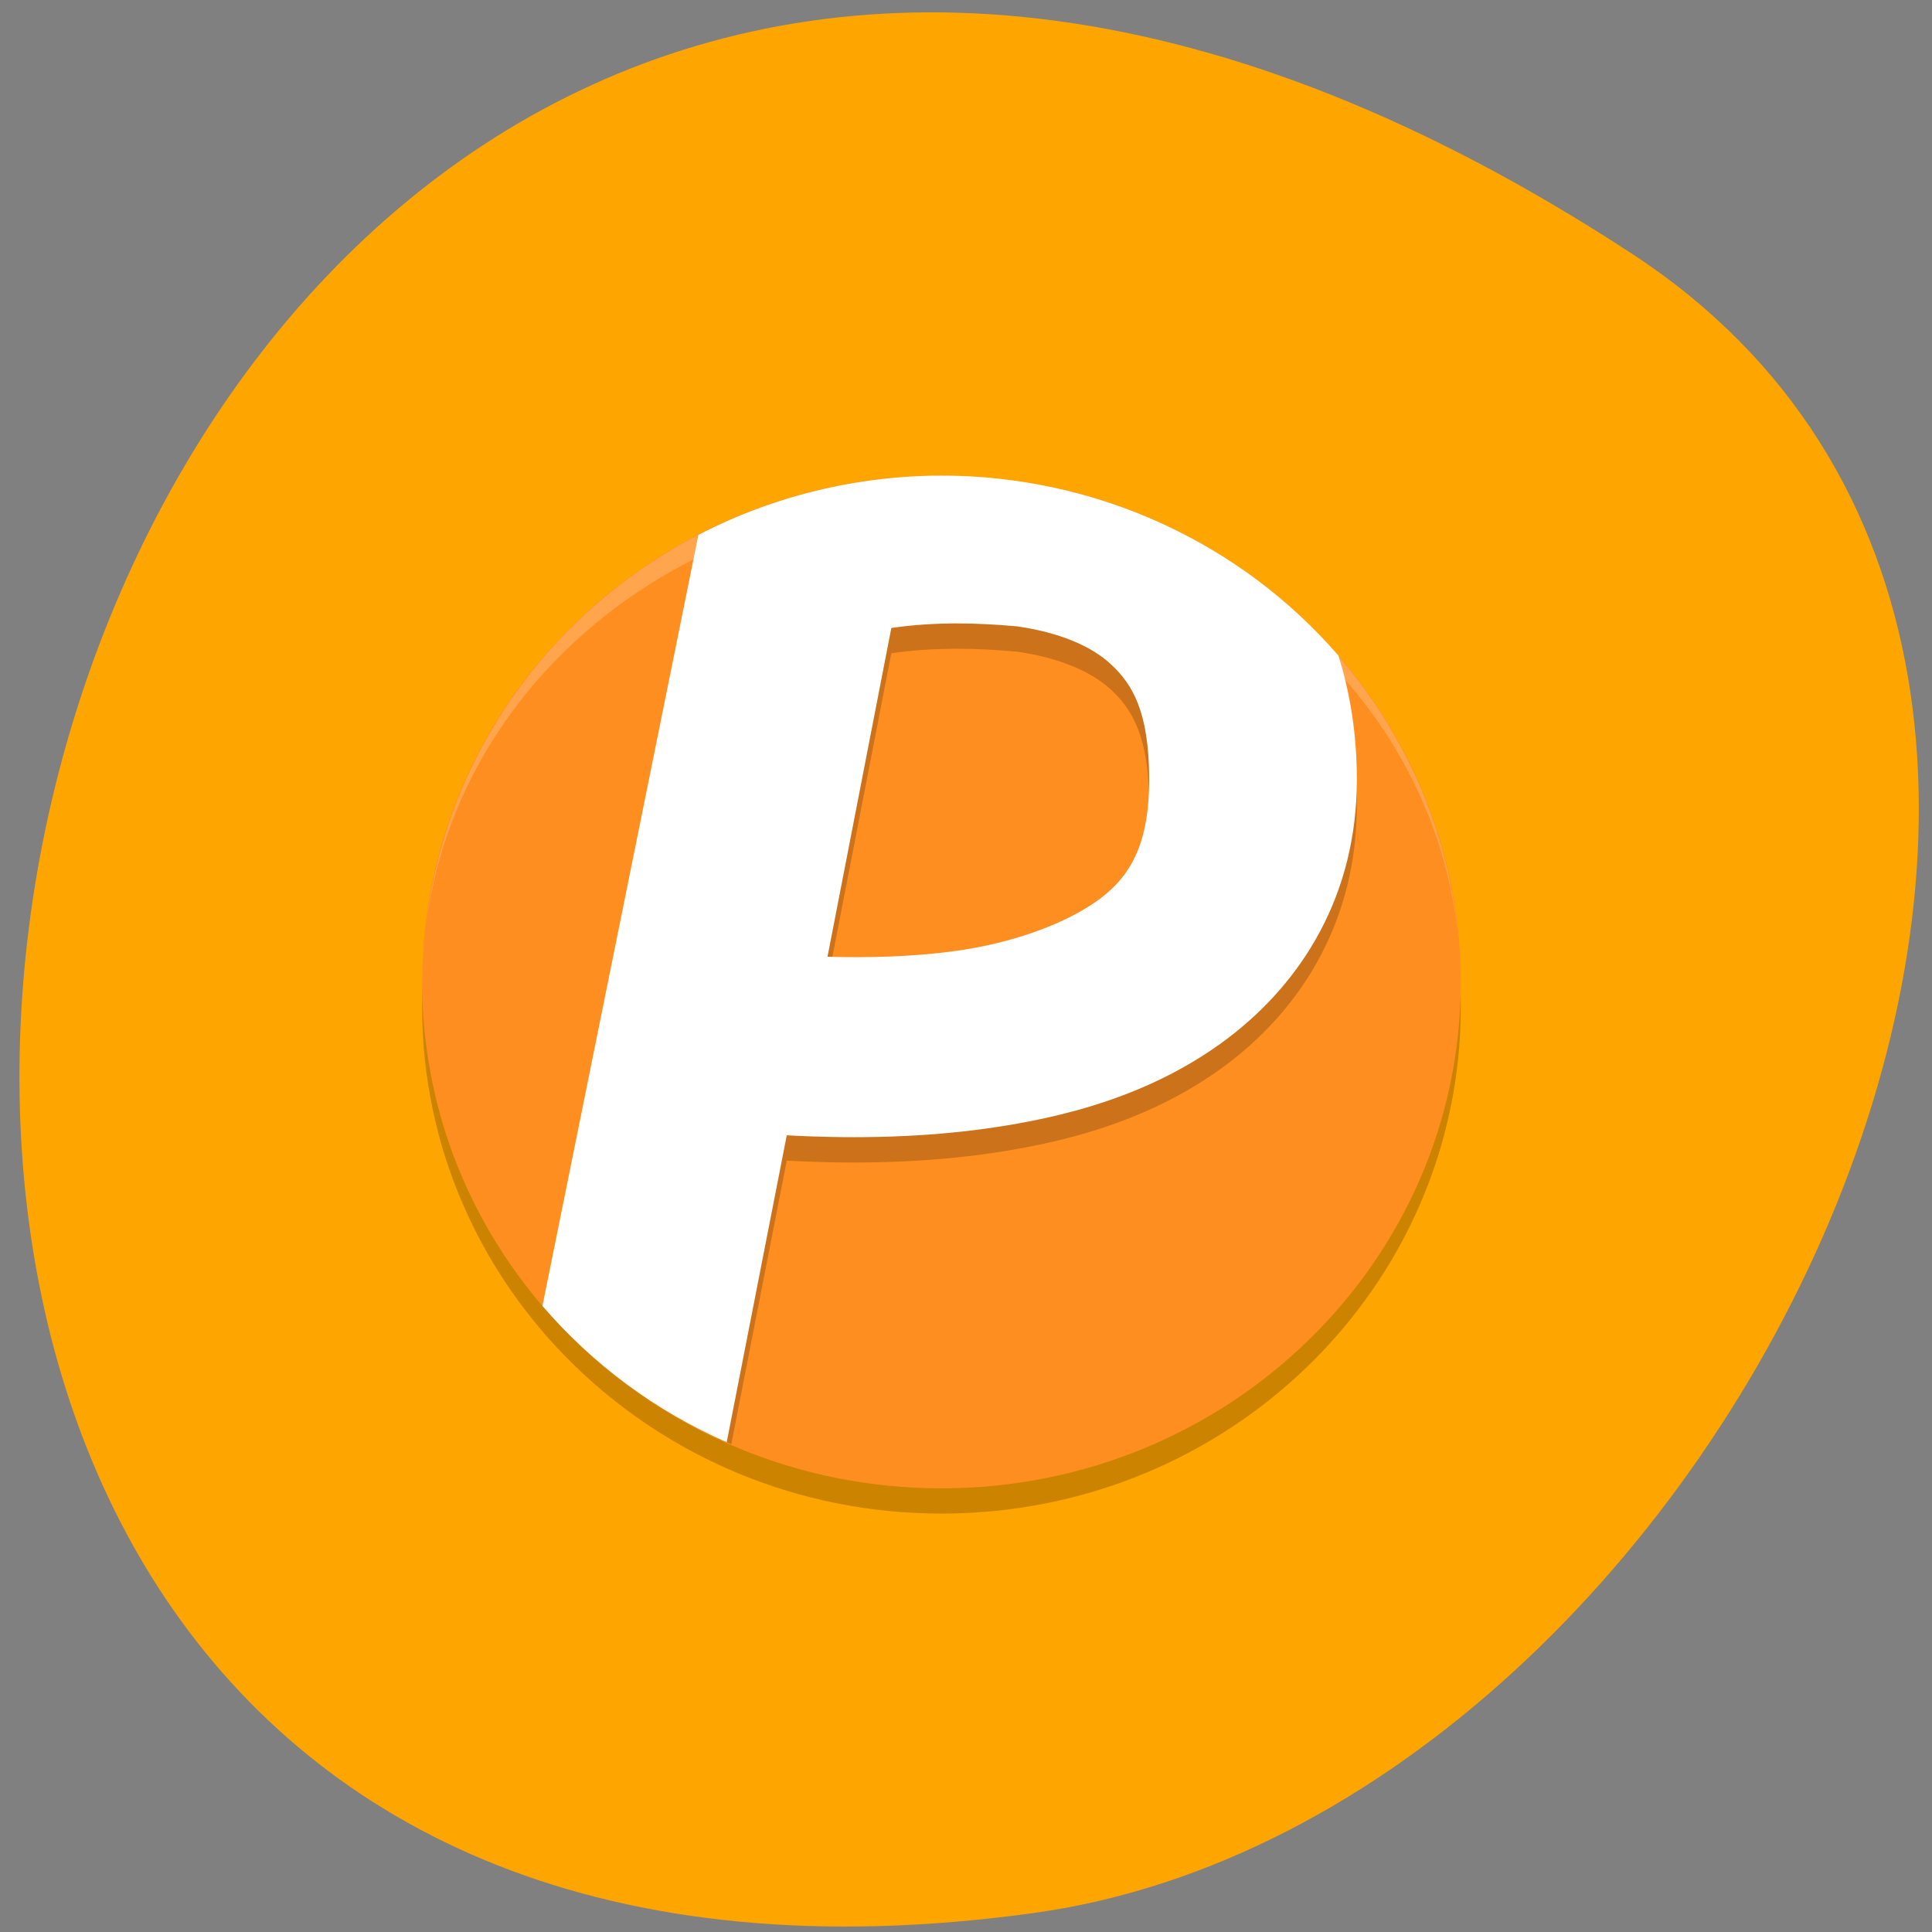 
<svg xmlns="http://www.w3.org/2000/svg" xmlns:xlink="http://www.w3.org/1999/xlink" width="48px" height="48px" viewBox="0 0 48 48" version="1.1">
<rect x="0" y="0" width="48" height="48" fill="#808080" stroke="none"/>
<g id="surface1">
<path style=" stroke:none;fill-rule:nonzero;fill:rgb(100%,64.706%,0%);fill-opacity:1;" d="M 40.57 6.32 C -0.973 -20.898 -17.047 53.449 25.688 47.527 C 43.117 45.109 56.465 16.734 40.57 6.32 Z M 40.57 6.32 "/>
<path style=" stroke:none;fill-rule:nonzero;fill:rgb(0%,0%,0%);fill-opacity:0.2;" d="M 23.391 12.445 C 16.266 12.445 10.488 18.078 10.488 25.027 C 10.488 31.973 16.266 37.605 23.391 37.605 C 30.516 37.605 36.293 31.973 36.293 25.027 C 36.293 18.078 30.516 12.445 23.391 12.445 Z M 23.391 12.445 "/>
<path style=" stroke:none;fill-rule:nonzero;fill:rgb(100%,55.686%,12.549%);fill-opacity:1;" d="M 23.391 11.816 C 16.266 11.816 10.488 17.449 10.488 24.398 C 10.488 31.344 16.266 36.977 23.391 36.977 C 30.516 36.977 36.293 31.344 36.293 24.398 C 36.293 17.449 30.516 11.816 23.391 11.816 Z M 23.391 11.816 "/>
<path style=" stroke:none;fill-rule:nonzero;fill:rgb(0%,0%,0%);fill-opacity:0.2;" d="M 23.391 12.445 C 21.285 12.449 19.211 12.953 17.352 13.918 L 13.582 32.562 C 14.836 33.992 16.402 35.125 18.168 35.883 L 19.547 28.836 C 20.926 28.91 22.621 28.918 24.383 28.684 C 26.426 28.41 28.617 27.844 30.492 26.434 C 32.363 25.02 33.711 22.855 33.711 19.996 C 33.711 18.887 33.547 17.855 33.254 16.918 C 30.801 14.082 27.191 12.445 23.391 12.445 Z M 23.734 16.117 C 24.254 16.117 24.766 16.145 25.273 16.191 C 26.301 16.34 27.117 16.676 27.621 17.152 C 28.125 17.629 28.551 18.301 28.551 19.996 C 28.551 21.535 28.125 22.359 27.336 22.953 C 26.547 23.547 25.195 24.062 23.688 24.262 C 22.621 24.406 21.531 24.426 20.559 24.398 L 22.145 16.23 C 22.684 16.152 23.211 16.121 23.734 16.117 Z M 23.734 16.117 "/>
<path style=" stroke:none;fill-rule:nonzero;fill:rgb(100%,100%,100%);fill-opacity:1;" d="M 23.391 11.816 C 21.285 11.82 19.211 12.324 17.352 13.289 L 13.477 32.445 C 14.723 33.895 16.285 35.055 18.055 35.832 L 19.547 28.207 C 20.926 28.281 22.621 28.289 24.383 28.055 C 26.426 27.781 28.617 27.215 30.492 25.805 C 32.363 24.391 33.711 22.227 33.711 19.367 C 33.711 18.258 33.547 17.227 33.254 16.289 C 30.801 13.453 27.191 11.816 23.391 11.816 Z M 23.734 15.488 C 24.254 15.488 24.766 15.516 25.273 15.562 C 26.301 15.711 27.117 16.043 27.621 16.523 C 28.125 17 28.551 17.672 28.551 19.367 C 28.551 20.906 28.125 21.73 27.336 22.324 C 26.547 22.918 25.195 23.434 23.688 23.633 C 22.621 23.777 21.531 23.797 20.559 23.77 L 22.145 15.602 C 22.684 15.523 23.211 15.492 23.734 15.488 Z M 23.734 15.488 "/>
<path style=" stroke:none;fill-rule:nonzero;fill:rgb(100%,100%,100%);fill-opacity:0.2;" d="M 23.391 11.816 C 16.805 11.824 11.285 16.664 10.578 23.047 C 11.32 17.012 16.832 12.449 23.391 12.445 C 30.105 12.449 35.691 17.223 36.242 23.422 C 35.719 16.875 30.121 11.824 23.391 11.816 Z M 36.242 23.422 C 36.273 23.746 36.289 24.07 36.293 24.398 C 36.289 24.07 36.273 23.746 36.242 23.422 Z M 10.578 23.047 C 10.566 23.129 10.555 23.211 10.547 23.293 C 10.555 23.211 10.566 23.129 10.578 23.047 Z M 10.547 23.293 C 10.512 23.66 10.492 24.027 10.488 24.398 C 10.488 24.027 10.508 23.66 10.547 23.293 Z M 10.547 23.293 "/>
</g>
</svg>
